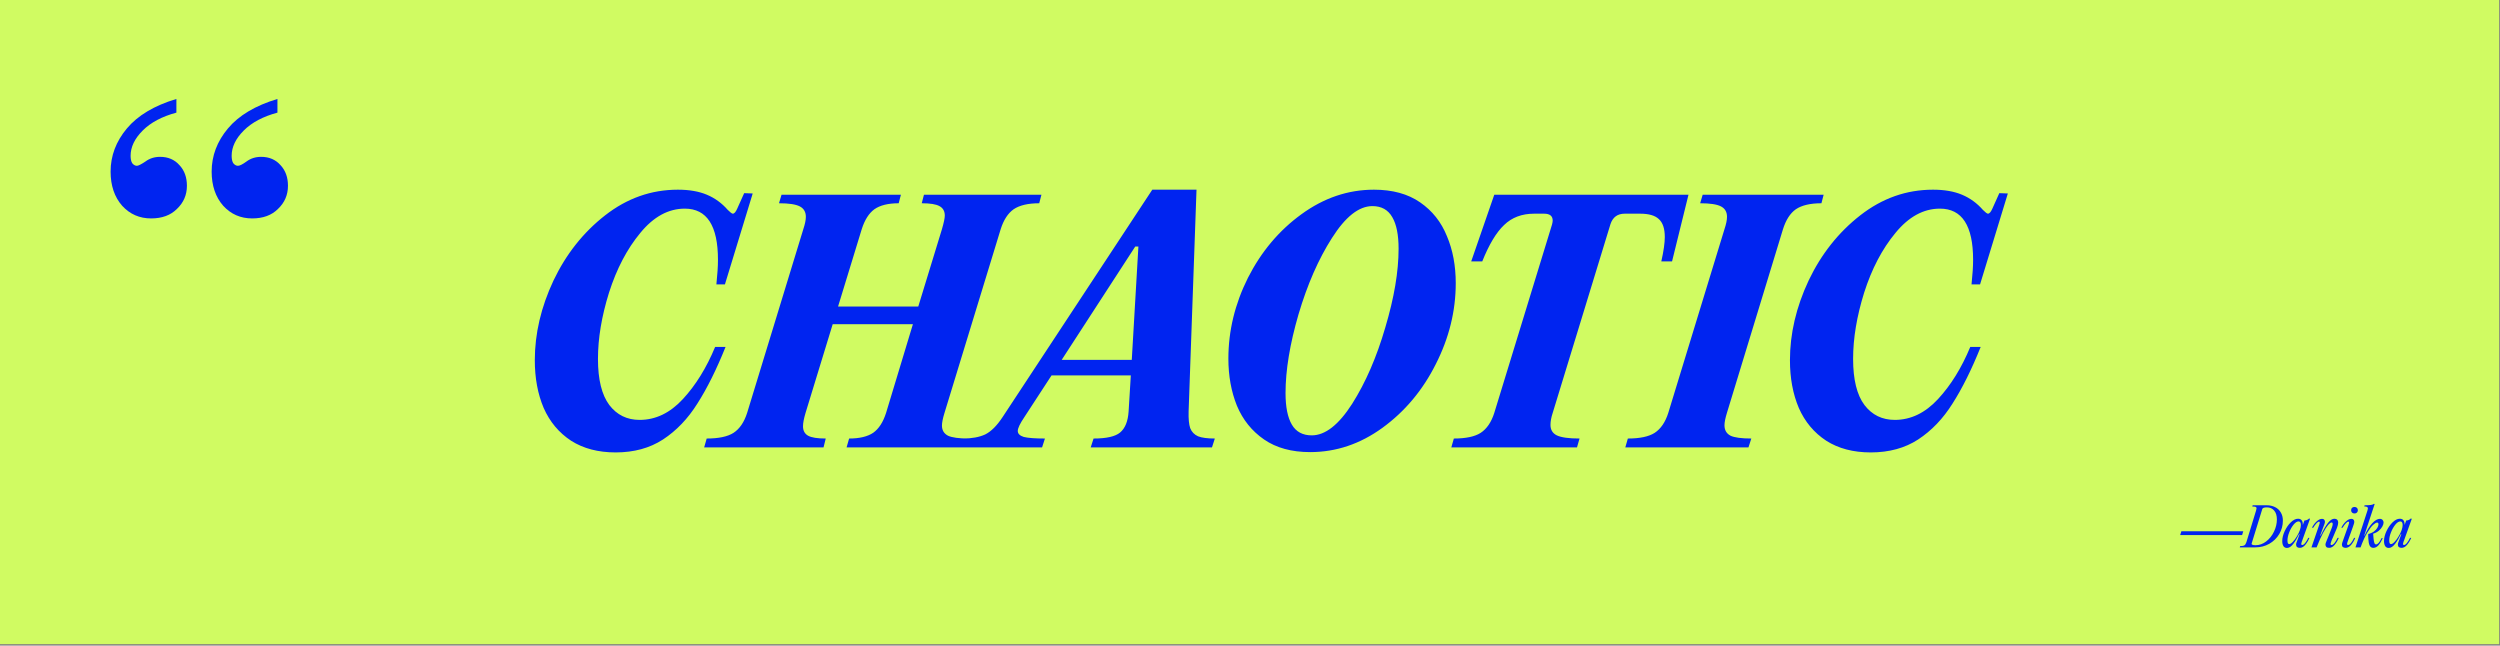 <svg width="1425" height="368" viewBox="0 0 1425 368" fill="none" xmlns="http://www.w3.org/2000/svg">
<rect x="0" y="0" width="1425" height="368" fill="#808080" stroke="none"/>
<rect width="1424.53" height="367.168" fill="#D0FB62"/>
<path d="M350.92 257.88C340.96 257.88 332.5 255.66 325.54 251.22C318.58 246.66 313.36 240.42 309.88 232.5C306.52 224.58 304.84 215.52 304.84 205.32C304.84 190.2 308.38 175.08 315.46 159.96C322.66 144.84 332.5 132.42 344.98 122.7C357.46 112.98 371.26 108.12 386.38 108.12C392.86 108.12 398.38 109.08 402.94 111C407.5 112.92 411.46 115.8 414.82 119.64C416.26 121.08 417.22 121.8 417.7 121.8C418.54 121.8 419.38 120.84 420.22 118.92L424.18 110.1L429.04 110.28L413.2 162.12H408.34C408.94 156.48 409.24 151.8 409.24 148.08C409.24 128.64 402.94 118.92 390.34 118.92C380.98 118.92 372.52 123.54 364.96 132.78C357.4 141.9 351.46 153.24 347.14 166.8C342.94 180.24 340.84 192.84 340.84 204.6C340.84 216.36 343 225.12 347.32 230.88C351.64 236.52 357.4 239.34 364.6 239.34C373.72 239.34 381.94 235.38 389.26 227.46C396.58 219.54 402.7 209.64 407.62 197.76H413.56C408.4 210.6 403.06 221.34 397.54 229.98C392.14 238.62 385.6 245.46 377.92 250.5C370.36 255.42 361.36 257.88 350.92 257.88ZM592.354 115.86C585.994 115.86 581.134 117 577.774 119.28C574.534 121.56 572.074 125.34 570.394 130.62L538.354 235.38C537.394 238.5 536.914 240.9 536.914 242.58C536.914 245.22 538.054 247.14 540.334 248.34C542.614 249.42 546.574 249.96 552.214 249.96L550.594 255H482.554L483.994 249.96C489.874 249.96 494.434 248.88 497.674 246.72C500.914 244.44 503.374 240.66 505.054 235.38L520.354 184.8H474.634L459.154 235.38C458.194 238.62 457.714 241.14 457.714 242.94C457.714 245.46 458.674 247.26 460.594 248.34C462.514 249.42 465.874 249.96 470.674 249.96L469.414 255H401.374L402.814 249.96C409.654 249.96 414.754 248.88 418.114 246.72C421.594 244.44 424.174 240.66 425.854 235.38L457.894 130.62C458.854 127.74 459.334 125.4 459.334 123.6C459.334 120.84 458.194 118.86 455.914 117.66C453.634 116.46 449.674 115.86 444.034 115.86L445.474 111H513.514L512.254 115.86C506.254 115.86 501.634 117 498.394 119.28C495.274 121.56 492.874 125.34 491.194 130.62L477.694 174.72H523.414L536.914 130.62C537.994 126.9 538.534 124.32 538.534 122.88C538.534 120.36 537.514 118.56 535.474 117.48C533.554 116.4 530.194 115.86 525.394 115.86L526.654 111H593.614L592.354 115.86ZM677.51 234.48C677.39 238.68 677.69 241.86 678.41 244.02C679.25 246.18 680.75 247.74 682.91 248.7C685.07 249.54 688.25 249.96 692.45 249.96L690.83 255H621.71L623.33 249.96C630.65 249.96 635.69 248.82 638.45 246.54C641.33 244.14 642.95 240.12 643.31 234.48L644.57 213.96H599.39L583.91 237.72C581.39 241.44 580.13 244.08 580.13 245.64C580.13 247.2 581.27 248.34 583.55 249.06C585.95 249.66 589.97 249.96 595.61 249.96L593.99 255H547.37L548.81 249.96C553.97 249.96 558.23 249.18 561.59 247.62C564.95 245.94 568.25 242.64 571.49 237.72L656.81 108.12H682.01L677.51 234.48ZM647.09 140.52L605.15 205.14H645.11L648.89 140.52H647.09ZM746.796 257.7C736.236 257.7 727.476 255.3 720.516 250.5C713.556 245.7 708.396 239.28 705.036 231.24C701.796 223.2 700.176 214.26 700.176 204.42C700.176 188.58 703.896 173.22 711.336 158.34C718.896 143.46 729.036 131.4 741.756 122.16C754.596 112.8 768.396 108.12 783.156 108.12C793.716 108.12 802.476 110.52 809.436 115.32C816.396 120.12 821.496 126.54 824.736 134.58C828.096 142.5 829.776 151.44 829.776 161.4C829.776 177.24 825.996 192.6 818.436 207.48C810.996 222.36 800.856 234.48 788.016 243.84C775.296 253.08 761.556 257.7 746.796 257.7ZM747.696 248.16C755.376 248.16 763.056 242.16 770.736 230.16C778.416 218.04 784.716 203.52 789.636 186.6C794.676 169.68 797.196 154.74 797.196 141.78C797.196 133.86 795.996 127.86 793.596 123.78C791.196 119.58 787.416 117.48 782.256 117.48C774.576 117.48 766.896 123.54 759.216 135.66C751.536 147.66 745.176 162.18 740.136 179.22C735.216 196.14 732.756 211.08 732.756 224.04C732.756 231.96 733.956 237.96 736.356 242.04C738.756 246.12 742.536 248.16 747.696 248.16ZM828.694 249.96C835.534 249.96 840.634 248.88 843.994 246.72C847.474 244.44 850.054 240.66 851.734 235.38L884.674 127.92C884.914 126.96 885.034 126.24 885.034 125.76C885.034 123.12 883.414 121.8 880.174 121.8H874.414C867.454 121.8 861.754 123.96 857.314 128.28C852.874 132.48 848.734 139.38 844.894 148.98H838.594L851.734 111H962.434L953.074 148.98H946.954C948.274 143.1 948.934 138.48 948.934 135.12C948.934 130.32 947.794 126.9 945.514 124.86C943.354 122.82 939.814 121.8 934.894 121.8H926.074C921.994 121.8 919.294 123.78 917.974 127.74L885.034 235.38C884.194 237.9 883.774 240.18 883.774 242.22C883.774 244.98 884.974 246.96 887.374 248.16C889.894 249.36 894.214 249.96 900.334 249.96L898.894 255H827.254L828.694 249.96ZM982.952 130.62C983.912 127.74 984.392 125.4 984.392 123.6C984.392 120.84 983.252 118.86 980.972 117.66C978.692 116.46 974.732 115.86 969.092 115.86L970.532 111H1039.47L1038.21 115.86C1031.85 115.86 1026.99 117 1023.63 119.28C1020.39 121.56 1017.93 125.4 1016.25 130.8L984.392 235.2C983.432 238.32 982.952 240.72 982.952 242.4C982.952 245.16 984.092 247.14 986.372 248.34C988.652 249.42 992.612 249.96 998.252 249.96L996.632 255H926.432L927.872 249.96C934.712 249.96 939.812 248.88 943.172 246.72C946.652 244.44 949.232 240.66 950.912 235.38L982.952 130.62ZM1066.35 257.88C1056.39 257.88 1047.93 255.66 1040.97 251.22C1034.01 246.66 1028.79 240.42 1025.31 232.5C1021.95 224.58 1020.27 215.52 1020.27 205.32C1020.27 190.2 1023.81 175.08 1030.89 159.96C1038.09 144.84 1047.93 132.42 1060.41 122.7C1072.89 112.98 1086.69 108.12 1101.81 108.12C1108.29 108.12 1113.81 109.08 1118.37 111C1122.93 112.92 1126.89 115.8 1130.25 119.64C1131.69 121.08 1132.65 121.8 1133.13 121.8C1133.97 121.8 1134.81 120.84 1135.65 118.92L1139.61 110.1L1144.47 110.28L1128.63 162.12H1123.77C1124.37 156.48 1124.67 151.8 1124.67 148.08C1124.67 128.64 1118.37 118.92 1105.77 118.92C1096.41 118.92 1087.95 123.54 1080.39 132.78C1072.83 141.9 1066.89 153.24 1062.57 166.8C1058.37 180.24 1056.27 192.84 1056.27 204.6C1056.27 216.36 1058.43 225.12 1062.75 230.88C1067.07 236.52 1072.83 239.34 1080.03 239.34C1089.15 239.34 1097.37 235.38 1104.69 227.46C1112.01 219.54 1118.13 209.64 1123.05 197.76H1128.99C1123.83 210.6 1118.49 221.34 1112.97 229.98C1107.57 238.62 1101.03 245.46 1093.35 250.5C1085.79 255.42 1076.79 257.88 1066.35 257.88Z" fill="#0024F0"/>
<path d="M1278 304.98H1242.69L1243.38 302.82H1278.66L1278 304.98ZM1276.67 312L1276.88 311.28C1278.02 311.28 1278.83 311.13 1279.31 310.83C1279.79 310.51 1280.17 309.91 1280.45 309.03L1285.97 290.97C1286.15 290.33 1286.24 289.9 1286.24 289.68C1286.24 289.32 1286.06 289.07 1285.7 288.93C1285.36 288.79 1284.73 288.72 1283.81 288.72L1284.02 288H1292C1293.78 288 1295.37 288.35 1296.77 289.05C1298.17 289.73 1299.26 290.74 1300.04 292.08C1300.84 293.4 1301.24 294.96 1301.24 296.76C1301.24 299.52 1300.55 302.07 1299.17 304.41C1297.79 306.73 1295.9 308.58 1293.5 309.96C1291.1 311.32 1288.45 312 1285.55 312H1276.67ZM1285.64 310.77C1287.84 310.77 1289.87 310.05 1291.73 308.61C1293.61 307.17 1295.09 305.31 1296.17 303.03C1297.27 300.75 1297.82 298.43 1297.82 296.07C1297.82 293.89 1297.3 292.2 1296.26 291C1295.22 289.8 1293.84 289.2 1292.12 289.2C1290.56 289.2 1289.69 289.51 1289.51 290.13L1283.45 309.75C1283.23 310.43 1283.96 310.77 1285.64 310.77ZM1312.25 310.65C1312.77 310.65 1313.33 310.27 1313.93 309.51C1314.55 308.75 1315.14 307.77 1315.7 306.57H1316.39C1315.75 308.13 1314.95 309.47 1313.99 310.59C1313.05 311.71 1312.02 312.27 1310.9 312.27C1309.48 312.27 1308.77 311.63 1308.77 310.35C1308.77 310.11 1308.81 309.86 1308.89 309.6C1308.97 309.32 1309.11 308.94 1309.31 308.46L1309.58 307.74L1310.75 304.44H1310.48C1309.54 306.48 1308.46 308.31 1307.24 309.93C1306.02 311.53 1304.81 312.33 1303.61 312.33C1302.69 312.33 1302 311.98 1301.54 311.28C1301.1 310.56 1300.88 309.6 1300.88 308.4C1300.88 306.66 1301.34 304.79 1302.26 302.79C1303.2 300.77 1304.37 299.08 1305.77 297.72C1307.17 296.36 1308.54 295.68 1309.88 295.68C1310.84 295.68 1311.54 295.99 1311.98 296.61C1312.44 297.23 1312.64 298.05 1312.58 299.07H1312.67L1313.54 296.67C1314.1 296.67 1314.61 296.56 1315.07 296.34C1315.55 296.12 1315.93 295.84 1316.21 295.5L1316.69 295.77L1312.37 307.83C1312.31 307.99 1312.18 308.33 1311.98 308.85C1311.8 309.37 1311.71 309.74 1311.71 309.96C1311.71 310.2 1311.75 310.38 1311.83 310.5C1311.91 310.6 1312.05 310.65 1312.25 310.65ZM1304.84 310.14C1305.4 310.14 1306.08 309.72 1306.88 308.88C1307.7 308.02 1308.48 306.96 1309.22 305.7C1309.98 304.44 1310.55 303.26 1310.93 302.16C1311.31 301.06 1311.5 300.09 1311.5 299.25C1311.5 298.57 1311.39 298.06 1311.17 297.72C1310.97 297.38 1310.63 297.21 1310.15 297.21C1309.29 297.21 1308.36 297.81 1307.36 299.01C1306.38 300.21 1305.55 301.67 1304.87 303.39C1304.19 305.11 1303.85 306.66 1303.85 308.04C1303.85 308.74 1303.93 309.27 1304.09 309.63C1304.25 309.97 1304.5 310.14 1304.84 310.14ZM1321.49 300.48C1322.01 299.04 1322.27 298.16 1322.27 297.84C1322.27 297.5 1322.14 297.33 1321.88 297.33C1321.46 297.33 1320.95 297.66 1320.35 298.32C1319.75 298.96 1319.14 299.79 1318.52 300.81H1317.8C1318.54 299.37 1319.43 298.17 1320.47 297.21C1321.53 296.23 1322.58 295.74 1323.62 295.74C1324.14 295.74 1324.53 295.9 1324.79 296.22C1325.07 296.54 1325.21 296.93 1325.21 297.39C1325.21 297.73 1325.14 298.11 1325 298.53C1324.86 298.93 1324.61 299.59 1324.25 300.51L1322.48 305.31H1322.78C1324.38 301.93 1325.79 299.48 1327.01 297.96C1328.23 296.44 1329.44 295.68 1330.64 295.68C1331.32 295.68 1331.84 295.88 1332.2 296.28C1332.58 296.68 1332.77 297.21 1332.77 297.87C1332.77 298.65 1332.54 299.65 1332.08 300.87C1331.62 302.09 1330.96 303.65 1330.1 305.55L1329.11 307.83L1328.87 308.46C1328.57 309.28 1328.42 309.78 1328.42 309.96C1328.42 310.2 1328.46 310.38 1328.54 310.5C1328.62 310.6 1328.76 310.65 1328.96 310.65C1329.48 310.65 1330.05 310.27 1330.67 309.51C1331.29 308.73 1331.87 307.75 1332.41 306.57H1333.13C1332.47 308.15 1331.66 309.5 1330.7 310.62C1329.76 311.72 1328.73 312.27 1327.61 312.27C1326.87 312.27 1326.33 312.1 1325.99 311.76C1325.67 311.4 1325.51 310.93 1325.51 310.35C1325.51 310.11 1325.56 309.85 1325.66 309.57C1325.76 309.27 1325.88 308.95 1326.02 308.61L1326.38 307.71L1327.34 305.37C1328.12 303.45 1328.7 301.98 1329.08 300.96C1329.46 299.94 1329.65 299.21 1329.65 298.77C1329.65 298.43 1329.6 298.19 1329.5 298.05C1329.4 297.89 1329.24 297.81 1329.02 297.81C1328.56 297.81 1327.93 298.25 1327.13 299.13C1326.35 299.99 1325.38 301.48 1324.22 303.6C1323.08 305.72 1321.83 308.52 1320.47 312H1317.53L1321.49 300.48ZM1342.06 292.68C1341.48 292.68 1341.01 292.51 1340.65 292.17C1340.31 291.83 1340.14 291.38 1340.14 290.82C1340.14 290.26 1340.31 289.81 1340.65 289.47C1341.01 289.13 1341.48 288.96 1342.06 288.96C1342.64 288.96 1343.1 289.13 1343.44 289.47C1343.8 289.81 1343.98 290.26 1343.98 290.82C1343.98 291.38 1343.8 291.83 1343.44 292.17C1343.1 292.51 1342.64 292.68 1342.06 292.68ZM1338.22 300.48C1338.74 299.04 1339 298.16 1339 297.84C1339 297.5 1338.87 297.33 1338.61 297.33C1338.19 297.33 1337.68 297.66 1337.08 298.32C1336.48 298.96 1335.87 299.79 1335.25 300.81H1334.53C1335.27 299.37 1336.16 298.17 1337.2 297.21C1338.26 296.23 1339.31 295.74 1340.35 295.74C1340.87 295.74 1341.26 295.9 1341.52 296.22C1341.8 296.54 1341.94 296.93 1341.94 297.39C1341.94 297.73 1341.87 298.13 1341.73 298.59C1341.61 299.03 1341.39 299.68 1341.07 300.54L1338.46 307.83C1338.04 308.99 1337.83 309.7 1337.83 309.96C1337.83 310.2 1337.87 310.38 1337.95 310.5C1338.03 310.6 1338.17 310.65 1338.37 310.65C1338.89 310.65 1339.46 310.27 1340.08 309.51C1340.7 308.73 1341.28 307.75 1341.82 306.57H1342.51C1341.87 308.15 1341.07 309.5 1340.11 310.62C1339.17 311.72 1338.14 312.27 1337.02 312.27C1335.6 312.27 1334.89 311.63 1334.89 310.35C1334.89 310.11 1334.94 309.83 1335.04 309.51C1335.14 309.17 1335.26 308.81 1335.4 308.43L1335.64 307.74L1338.22 300.48ZM1354.35 310.32C1355.29 310.32 1356.34 309.13 1357.5 306.75H1358.19C1357.41 308.45 1356.59 309.8 1355.73 310.8C1354.87 311.78 1353.89 312.27 1352.79 312.27C1351.83 312.27 1351.13 311.83 1350.69 310.95C1350.27 310.05 1350.02 308.74 1349.94 307.02C1349.9 306.34 1349.88 305.81 1349.88 305.43C1349.88 304.95 1349.89 304.6 1349.91 304.38C1351.23 304.06 1352.33 303.57 1353.21 302.91C1354.09 302.23 1354.73 301.52 1355.13 300.78C1355.53 300.04 1355.73 299.4 1355.73 298.86C1355.73 298.2 1355.47 297.87 1354.95 297.87C1354.41 297.87 1353.65 298.31 1352.67 299.19C1351.71 300.05 1350.59 301.54 1349.31 303.66C1348.05 305.76 1346.79 308.54 1345.53 312H1342.62L1349.46 290.97C1349.62 290.45 1349.7 290.06 1349.7 289.8C1349.7 289.4 1349.54 289.12 1349.22 288.96C1348.92 288.78 1348.39 288.69 1347.63 288.69L1347.81 288C1349.37 288 1350.58 287.94 1351.44 287.82C1352.3 287.68 1352.87 287.45 1353.15 287.13L1353.54 287.34L1347.6 305.31H1347.81C1349.23 302.15 1350.71 299.77 1352.25 298.17C1353.81 296.55 1355.22 295.74 1356.48 295.74C1357.18 295.74 1357.71 295.95 1358.07 296.37C1358.45 296.77 1358.64 297.26 1358.64 297.84C1358.64 298.5 1358.4 299.26 1357.92 300.12C1357.46 300.98 1356.78 301.79 1355.88 302.55C1354.98 303.29 1353.92 303.84 1352.7 304.2C1352.7 304.7 1352.76 305.45 1352.88 306.45L1352.94 307.14C1353.06 308.26 1353.22 309.07 1353.42 309.57C1353.62 310.07 1353.93 310.32 1354.35 310.32ZM1370.26 310.65C1370.78 310.65 1371.34 310.27 1371.94 309.51C1372.56 308.75 1373.15 307.77 1373.71 306.57H1374.4C1373.76 308.13 1372.96 309.47 1372 310.59C1371.06 311.71 1370.03 312.27 1368.91 312.27C1367.49 312.27 1366.78 311.63 1366.78 310.35C1366.78 310.11 1366.82 309.86 1366.9 309.6C1366.98 309.32 1367.12 308.94 1367.32 308.46L1367.59 307.74L1368.76 304.44H1368.49C1367.55 306.48 1366.47 308.31 1365.25 309.93C1364.03 311.53 1362.82 312.33 1361.62 312.33C1360.7 312.33 1360.01 311.98 1359.55 311.28C1359.11 310.56 1358.89 309.6 1358.89 308.4C1358.89 306.66 1359.35 304.79 1360.27 302.79C1361.21 300.77 1362.38 299.08 1363.78 297.72C1365.18 296.36 1366.55 295.68 1367.89 295.68C1368.85 295.68 1369.55 295.99 1369.99 296.61C1370.45 297.23 1370.65 298.05 1370.59 299.07H1370.68L1371.55 296.67C1372.11 296.67 1372.62 296.56 1373.08 296.34C1373.56 296.12 1373.94 295.84 1374.22 295.5L1374.7 295.77L1370.38 307.83C1370.32 307.99 1370.19 308.33 1369.99 308.85C1369.81 309.37 1369.72 309.74 1369.72 309.96C1369.72 310.2 1369.76 310.38 1369.84 310.5C1369.92 310.6 1370.06 310.65 1370.26 310.65ZM1362.85 310.14C1363.41 310.14 1364.09 309.72 1364.89 308.88C1365.71 308.02 1366.49 306.96 1367.23 305.7C1367.99 304.44 1368.56 303.26 1368.94 302.16C1369.32 301.06 1369.51 300.09 1369.51 299.25C1369.51 298.57 1369.4 298.06 1369.18 297.72C1368.98 297.38 1368.64 297.21 1368.16 297.21C1367.3 297.21 1366.37 297.81 1365.37 299.01C1364.39 300.21 1363.56 301.67 1362.88 303.39C1362.2 305.11 1361.86 306.66 1361.86 308.04C1361.86 308.74 1361.94 309.27 1362.1 309.63C1362.26 309.97 1362.51 310.14 1362.85 310.14Z" fill="#0024F0"/>
<path d="M91.242 89.4C95.842 89.4 99.542 91 102.342 94.2C105.142 97.2 106.542 101.1 106.542 105.9C106.542 111.1 104.642 115.5 100.842 119.1C97.242 122.7 92.342 124.5 86.142 124.5C79.542 124.5 74.042 122.1 69.642 117.3C65.242 112.3 63.042 105.8 63.042 97.8C63.042 88.8 66.142 80.6 72.342 73.2C78.542 65.8 87.942 60.2 100.542 56.4V64.2C92.342 66.4 85.942 69.8 81.342 74.4C76.742 79 74.442 83.8 74.442 88.8C74.442 90.6 74.742 92 75.342 93C76.142 94 77.042 94.5 78.042 94.5C78.842 94.5 80.442 93.7 82.842 92.1C85.242 90.3 88.042 89.4 91.242 89.4ZM148.842 89.4C153.442 89.4 157.142 91 159.942 94.2C162.742 97.2 164.142 101.1 164.142 105.9C164.142 111.1 162.242 115.5 158.442 119.1C154.842 122.7 149.942 124.5 143.742 124.5C137.142 124.5 131.642 122.1 127.242 117.3C122.842 112.3 120.642 105.8 120.642 97.8C120.642 88.8 123.742 80.6 129.942 73.2C136.142 65.8 145.542 60.2 158.142 56.4V64.2C149.942 66.4 143.542 69.8 138.942 74.4C134.342 79 132.042 83.8 132.042 88.8C132.042 90.6 132.342 92 132.942 93C133.742 94 134.642 94.5 135.642 94.5C136.642 94.5 138.242 93.7 140.442 92.1C142.842 90.3 145.642 89.4 148.842 89.4Z" fill="#0024F0"/>
</svg>
